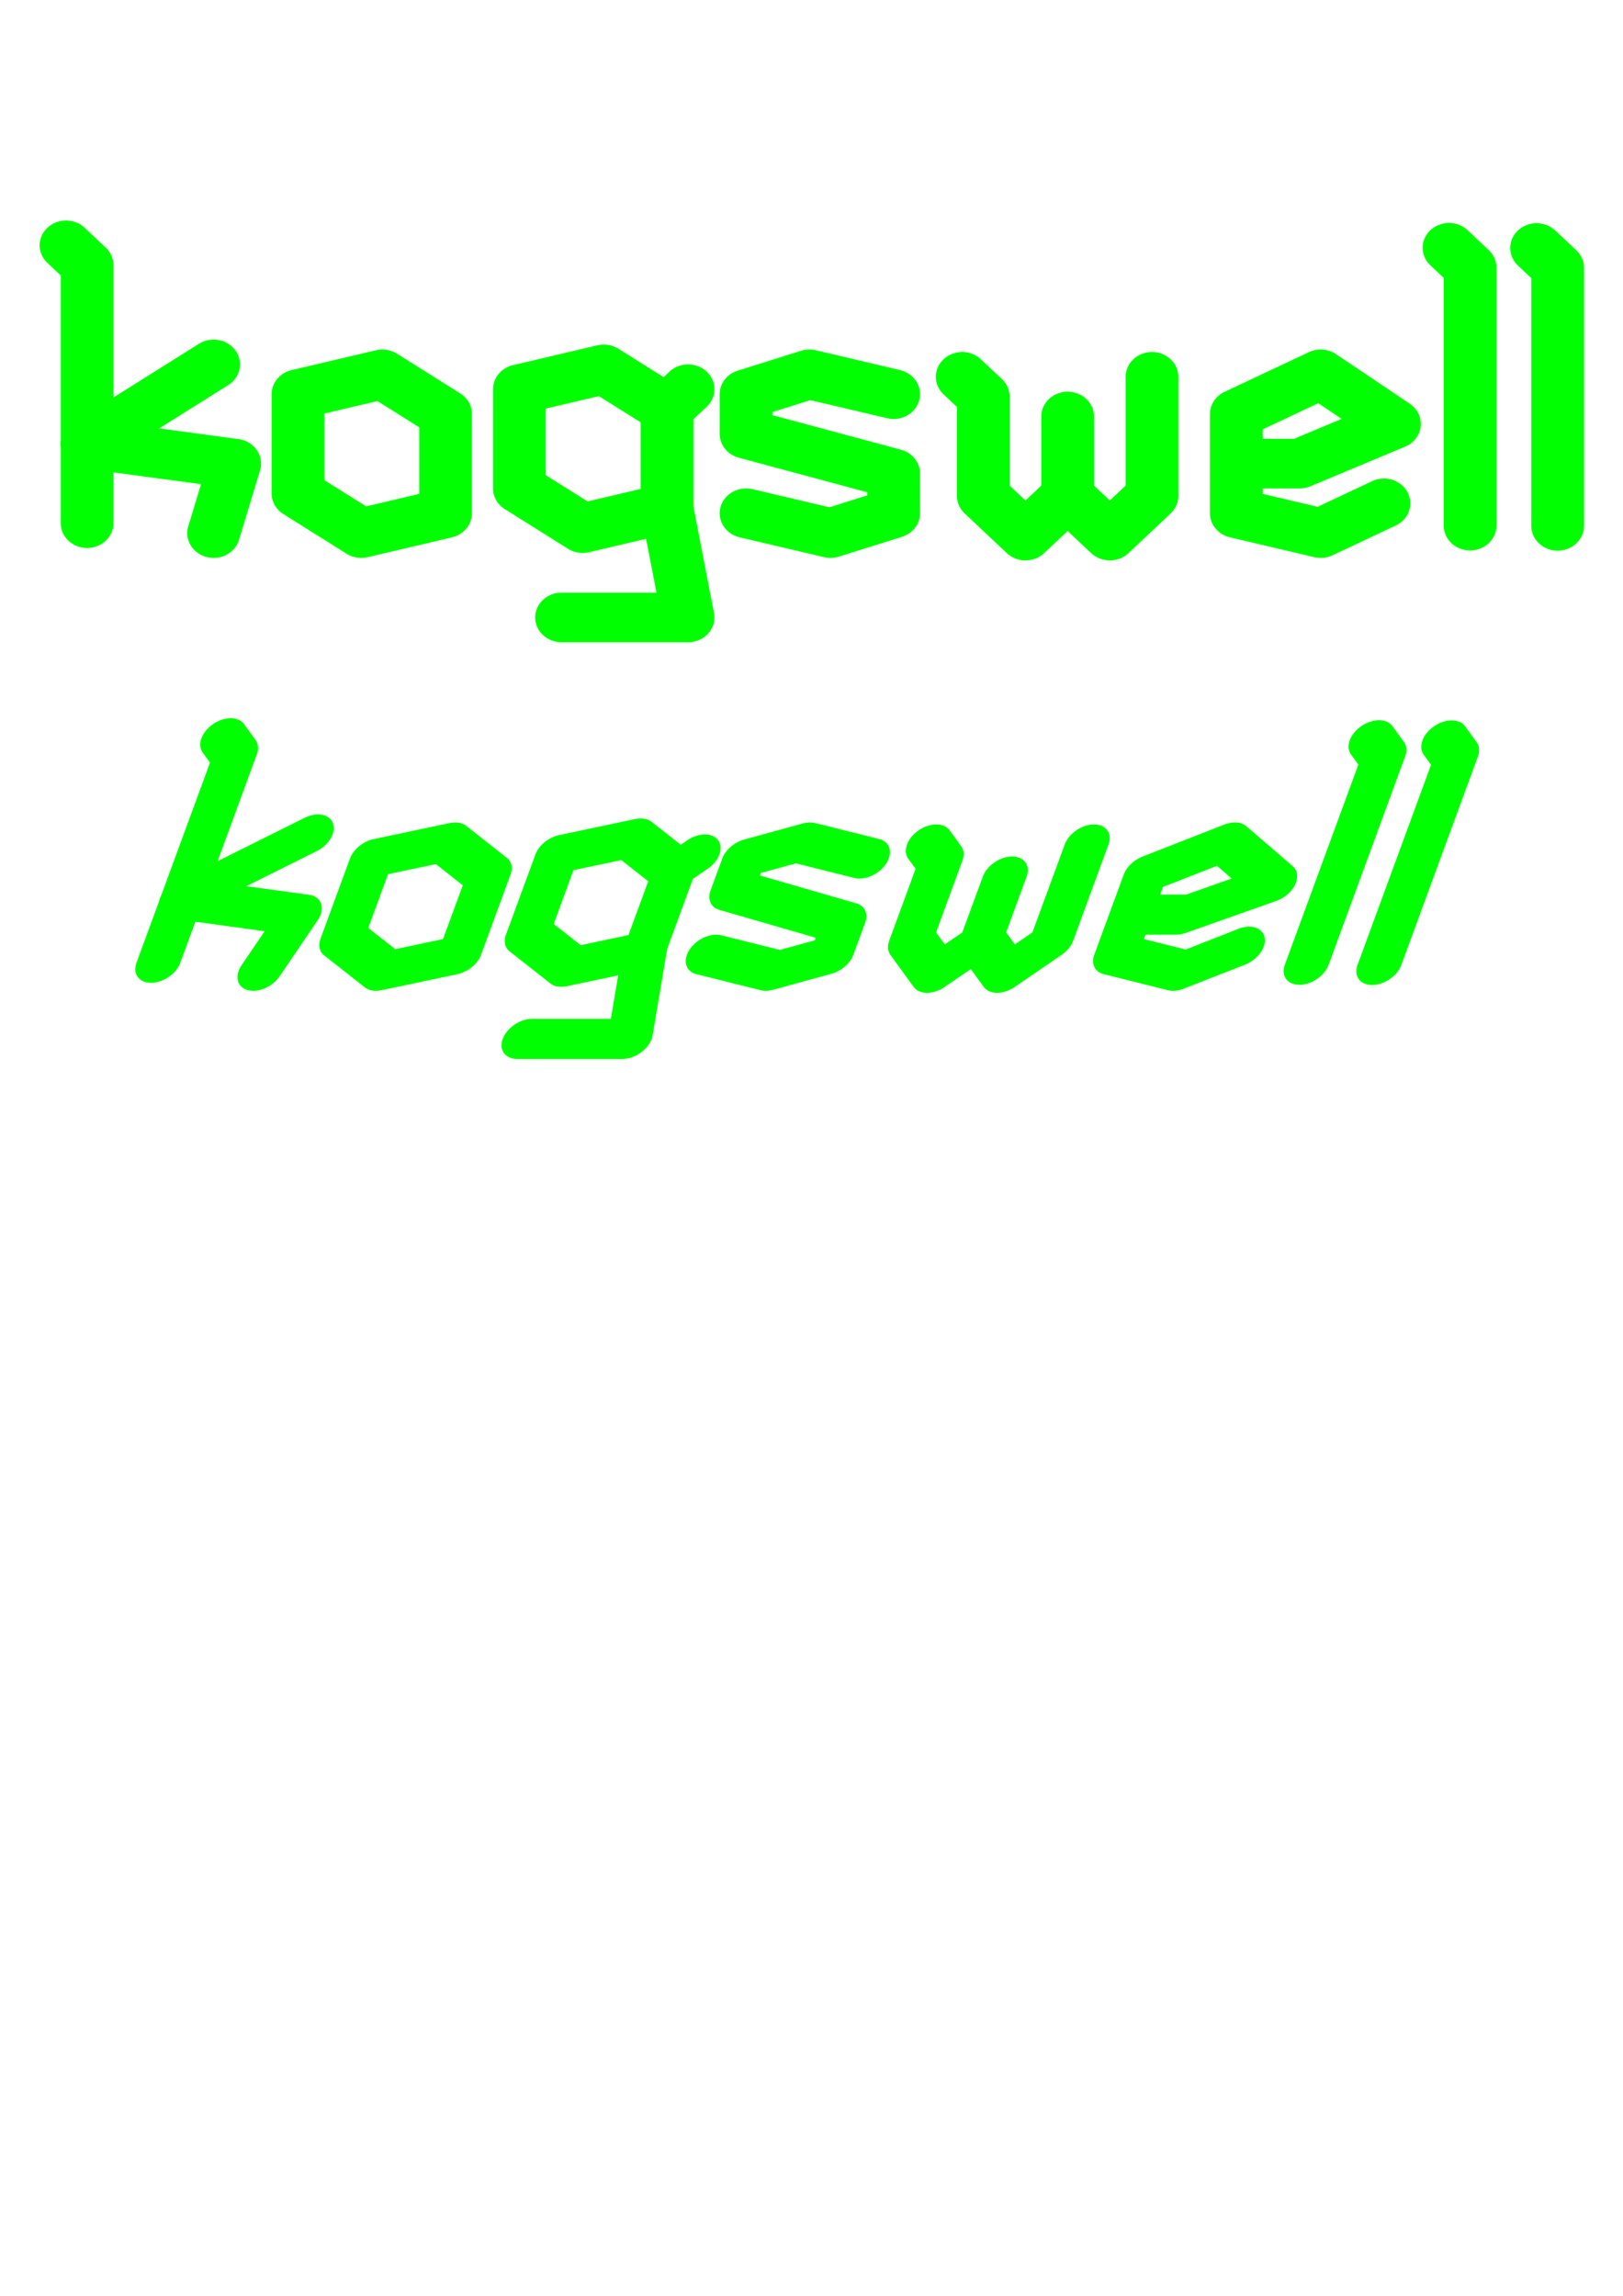 <?xml version="1.0" encoding="UTF-8" standalone="no"?>
<svg
   width="210mm"
   height="297mm"
   version="1.1"
   id="svg34"
   sodipodi:docname="kadso_fiddle_kerned.svg"
   inkscape:version="1.1.2 (0a00cf5339, 2022-02-04)"
   xmlns:inkscape="http://www.inkscape.org/namespaces/inkscape"
   xmlns:sodipodi="http://sodipodi.sourceforge.net/DTD/sodipodi-0.dtd"
   xmlns="http://www.w3.org/2000/svg"
   xmlns:svg="http://www.w3.org/2000/svg">
  <defs
     id="defs38" />
  <sodipodi:namedview
     id="namedview36"
     pagecolor="#ffffff"
     bordercolor="#666666"
     borderopacity="1.0"
     inkscape:pageshadow="2"
     inkscape:pageopacity="0.0"
     inkscape:pagecheckerboard="0"
     showgrid="true"
     inkscape:zoom="0.51309436"
     inkscape:cx="442.41375"
     inkscape:cy="94.524524"
     inkscape:window-width="1440"
     inkscape:window-height="838"
     inkscape:window-x="0"
     inkscape:window-y="25"
     inkscape:window-maximized="1"
     inkscape:current-layer="svg34"
     units="mm"
     inkscape:document-units="mm">
    <inkscape:grid
       type="xygrid"
       id="grid1992" />
  </sodipodi:namedview>
  <g
     id="g931"
     transform="matrix(1.289,0,0,1.213,-117.245,-64.427)">
    <g
       id="g1981"
       transform="translate(114,135)"
       style="stroke:#00ff00;stroke-opacity:1">
      <path
         d="M 10,129 V 25 L 2,17"
         style="fill:none;stroke:#00ff00;stroke-width:20;stroke-linecap:round;stroke-linejoin:round;stroke-opacity:1"
         id="path4" />
      <path
         d="M 10,97 58,65"
         style="fill:none;stroke:#00ff00;stroke-width:20;stroke-linecap:round;stroke-linejoin:round;stroke-opacity:1"
         id="path6" />
      <path
         d="m 10,97 56,8 -8,28"
         style="fill:none;stroke:#00ff00;stroke-width:20;stroke-linecap:round;stroke-linejoin:round;stroke-opacity:1"
         id="path8" />
    </g>
    <path
       d="m 204,252 v -40 l 32,-8 24,16 v 40 l -32,8 -24,-16"
       style="fill:none;stroke:#00ff00;stroke-width:20;stroke-linecap:round;stroke-linejoin:round;stroke-opacity:1"
       id="path10" />
    <g
       id="g1986"
       transform="translate(38,133)"
       style="stroke:#00ff00;stroke-opacity:1">
      <path
         d="M 250,117 V 77 l 32,-8 24,16 v 40 l -32,8 -24,-16"
         style="fill:none;stroke:#00ff00;stroke-width:20;stroke-linecap:round;stroke-linejoin:round;stroke-opacity:1"
         id="path12" />
      <path
         d="m 306,125 8,44 h -48"
         style="fill:none;stroke:#00ff00;stroke-width:20;stroke-linecap:round;stroke-linejoin:round;stroke-opacity:1"
         id="path14" />
      <path
         d="m 306,85 8,-8"
         style="fill:none;stroke:#00ff00;stroke-width:20;stroke-linecap:round;stroke-linejoin:round;stroke-opacity:1"
         id="path16" />
    </g>
    <path
       d="m 374,260 32,8 24,-8 v -16 l -56,-16 v -16 l 24,-8 32,8"
       style="fill:none;stroke:#00ff00;stroke-width:20;stroke-linecap:round;stroke-linejoin:round;stroke-opacity:1"
       id="path18" />
    <path
       d="m 456,205 8,8 v 40 l 16,16 16,-16 16,16 16,-16 v -48"
       style="fill:none;stroke:#00ff00;stroke-width:20;stroke-linecap:round;stroke-linejoin:round;stroke-opacity:1"
       id="path20"
       sodipodi:nodetypes="cccccccc" />
    <path
       d="M 496,253 V 221"
       style="fill:none;stroke:#00ff00;stroke-width:20;stroke-linecap:round;stroke-linejoin:round;stroke-opacity:1"
       id="path22"
       sodipodi:nodetypes="cc" />
    <path
       d="m 560,240 h 24 l 36,-16 -28,-20 -32,16 v 40 l 32,8 24,-12"
       style="fill:none;stroke:#00ff00;stroke-width:20;stroke-linecap:round;stroke-linejoin:round;stroke-opacity:1"
       id="path24" />
    <path
       d="m 648.688,264.989 v -104 l -8,-8"
       style="fill:none;stroke:#00ff00;stroke-width:20;stroke-linecap:round;stroke-linejoin:round;stroke-opacity:1"
       id="path26" />
    <path
       d="M 681.912,265.082 V 161.082 l -8,-8"
       style="fill:none;stroke:#00ff00;stroke-width:20;stroke-linecap:round;stroke-linejoin:round;stroke-opacity:1"
       id="path28" />
  </g>
  <g
     id="g931-0"
     transform="matrix(1.071,0,-0.36,0.98,39.69,212.009)">
    <g
       id="g1981-6"
       transform="translate(114,135)"
       style="stroke:#00ff00;stroke-opacity:1">
      <path
         d="M 10,129 V 25 L 2,17"
         style="fill:none;stroke:#00ff00;stroke-width:20;stroke-linecap:round;stroke-linejoin:round;stroke-opacity:1"
         id="path4-2" />
      <path
         d="M 10,97 58,65"
         style="fill:none;stroke:#00ff00;stroke-width:20;stroke-linecap:round;stroke-linejoin:round;stroke-opacity:1"
         id="path6-6" />
      <path
         d="m 10,97 56,8 -8,28"
         style="fill:none;stroke:#00ff00;stroke-width:20;stroke-linecap:round;stroke-linejoin:round;stroke-opacity:1"
         id="path8-1" />
    </g>
    <path
       d="m 204,252 v -40 l 32,-8 24,16 v 40 l -32,8 -24,-16"
       style="fill:none;stroke:#00ff00;stroke-width:20;stroke-linecap:round;stroke-linejoin:round;stroke-opacity:1"
       id="path10-8" />
    <g
       id="g1986-7"
       transform="translate(38,133)"
       style="stroke:#00ff00;stroke-opacity:1">
      <path
         d="M 250,117 V 77 l 32,-8 24,16 v 40 l -32,8 -24,-16"
         style="fill:none;stroke:#00ff00;stroke-width:20;stroke-linecap:round;stroke-linejoin:round;stroke-opacity:1"
         id="path12-9" />
      <path
         d="m 306,125 8,44 h -48"
         style="fill:none;stroke:#00ff00;stroke-width:20;stroke-linecap:round;stroke-linejoin:round;stroke-opacity:1"
         id="path14-2" />
      <path
         d="m 306,85 8,-8"
         style="fill:none;stroke:#00ff00;stroke-width:20;stroke-linecap:round;stroke-linejoin:round;stroke-opacity:1"
         id="path16-0" />
    </g>
    <path
       d="m 374,260 32,8 24,-8 v -16 l -56,-16 v -16 l 24,-8 32,8"
       style="fill:none;stroke:#00ff00;stroke-width:20;stroke-linecap:round;stroke-linejoin:round;stroke-opacity:1"
       id="path18-2" />
    <path
       d="m 456,205 8,8 v 40 l 16,16 16,-16 16,16 16,-16 v -48"
       style="fill:none;stroke:#00ff00;stroke-width:20;stroke-linecap:round;stroke-linejoin:round;stroke-opacity:1"
       id="path20-3"
       sodipodi:nodetypes="cccccccc" />
    <path
       d="M 496,253 V 221"
       style="fill:none;stroke:#00ff00;stroke-width:20;stroke-linecap:round;stroke-linejoin:round;stroke-opacity:1"
       id="path22-7"
       sodipodi:nodetypes="cc" />
    <path
       d="m 560,240 h 24 l 36,-16 -28,-20 -32,16 v 40 l 32,8 24,-12"
       style="fill:none;stroke:#00ff00;stroke-width:20;stroke-linecap:round;stroke-linejoin:round;stroke-opacity:1"
       id="path24-5" />
    <path
       d="m 648.688,264.989 v -104 l -8,-8"
       style="fill:none;stroke:#00ff00;stroke-width:20;stroke-linecap:round;stroke-linejoin:round;stroke-opacity:1"
       id="path26-9" />
    <path
       d="M 681.912,265.082 V 161.082 l -8,-8"
       style="fill:none;stroke:#00ff00;stroke-width:20;stroke-linecap:round;stroke-linejoin:round;stroke-opacity:1"
       id="path28-2" />
  </g>
</svg>
